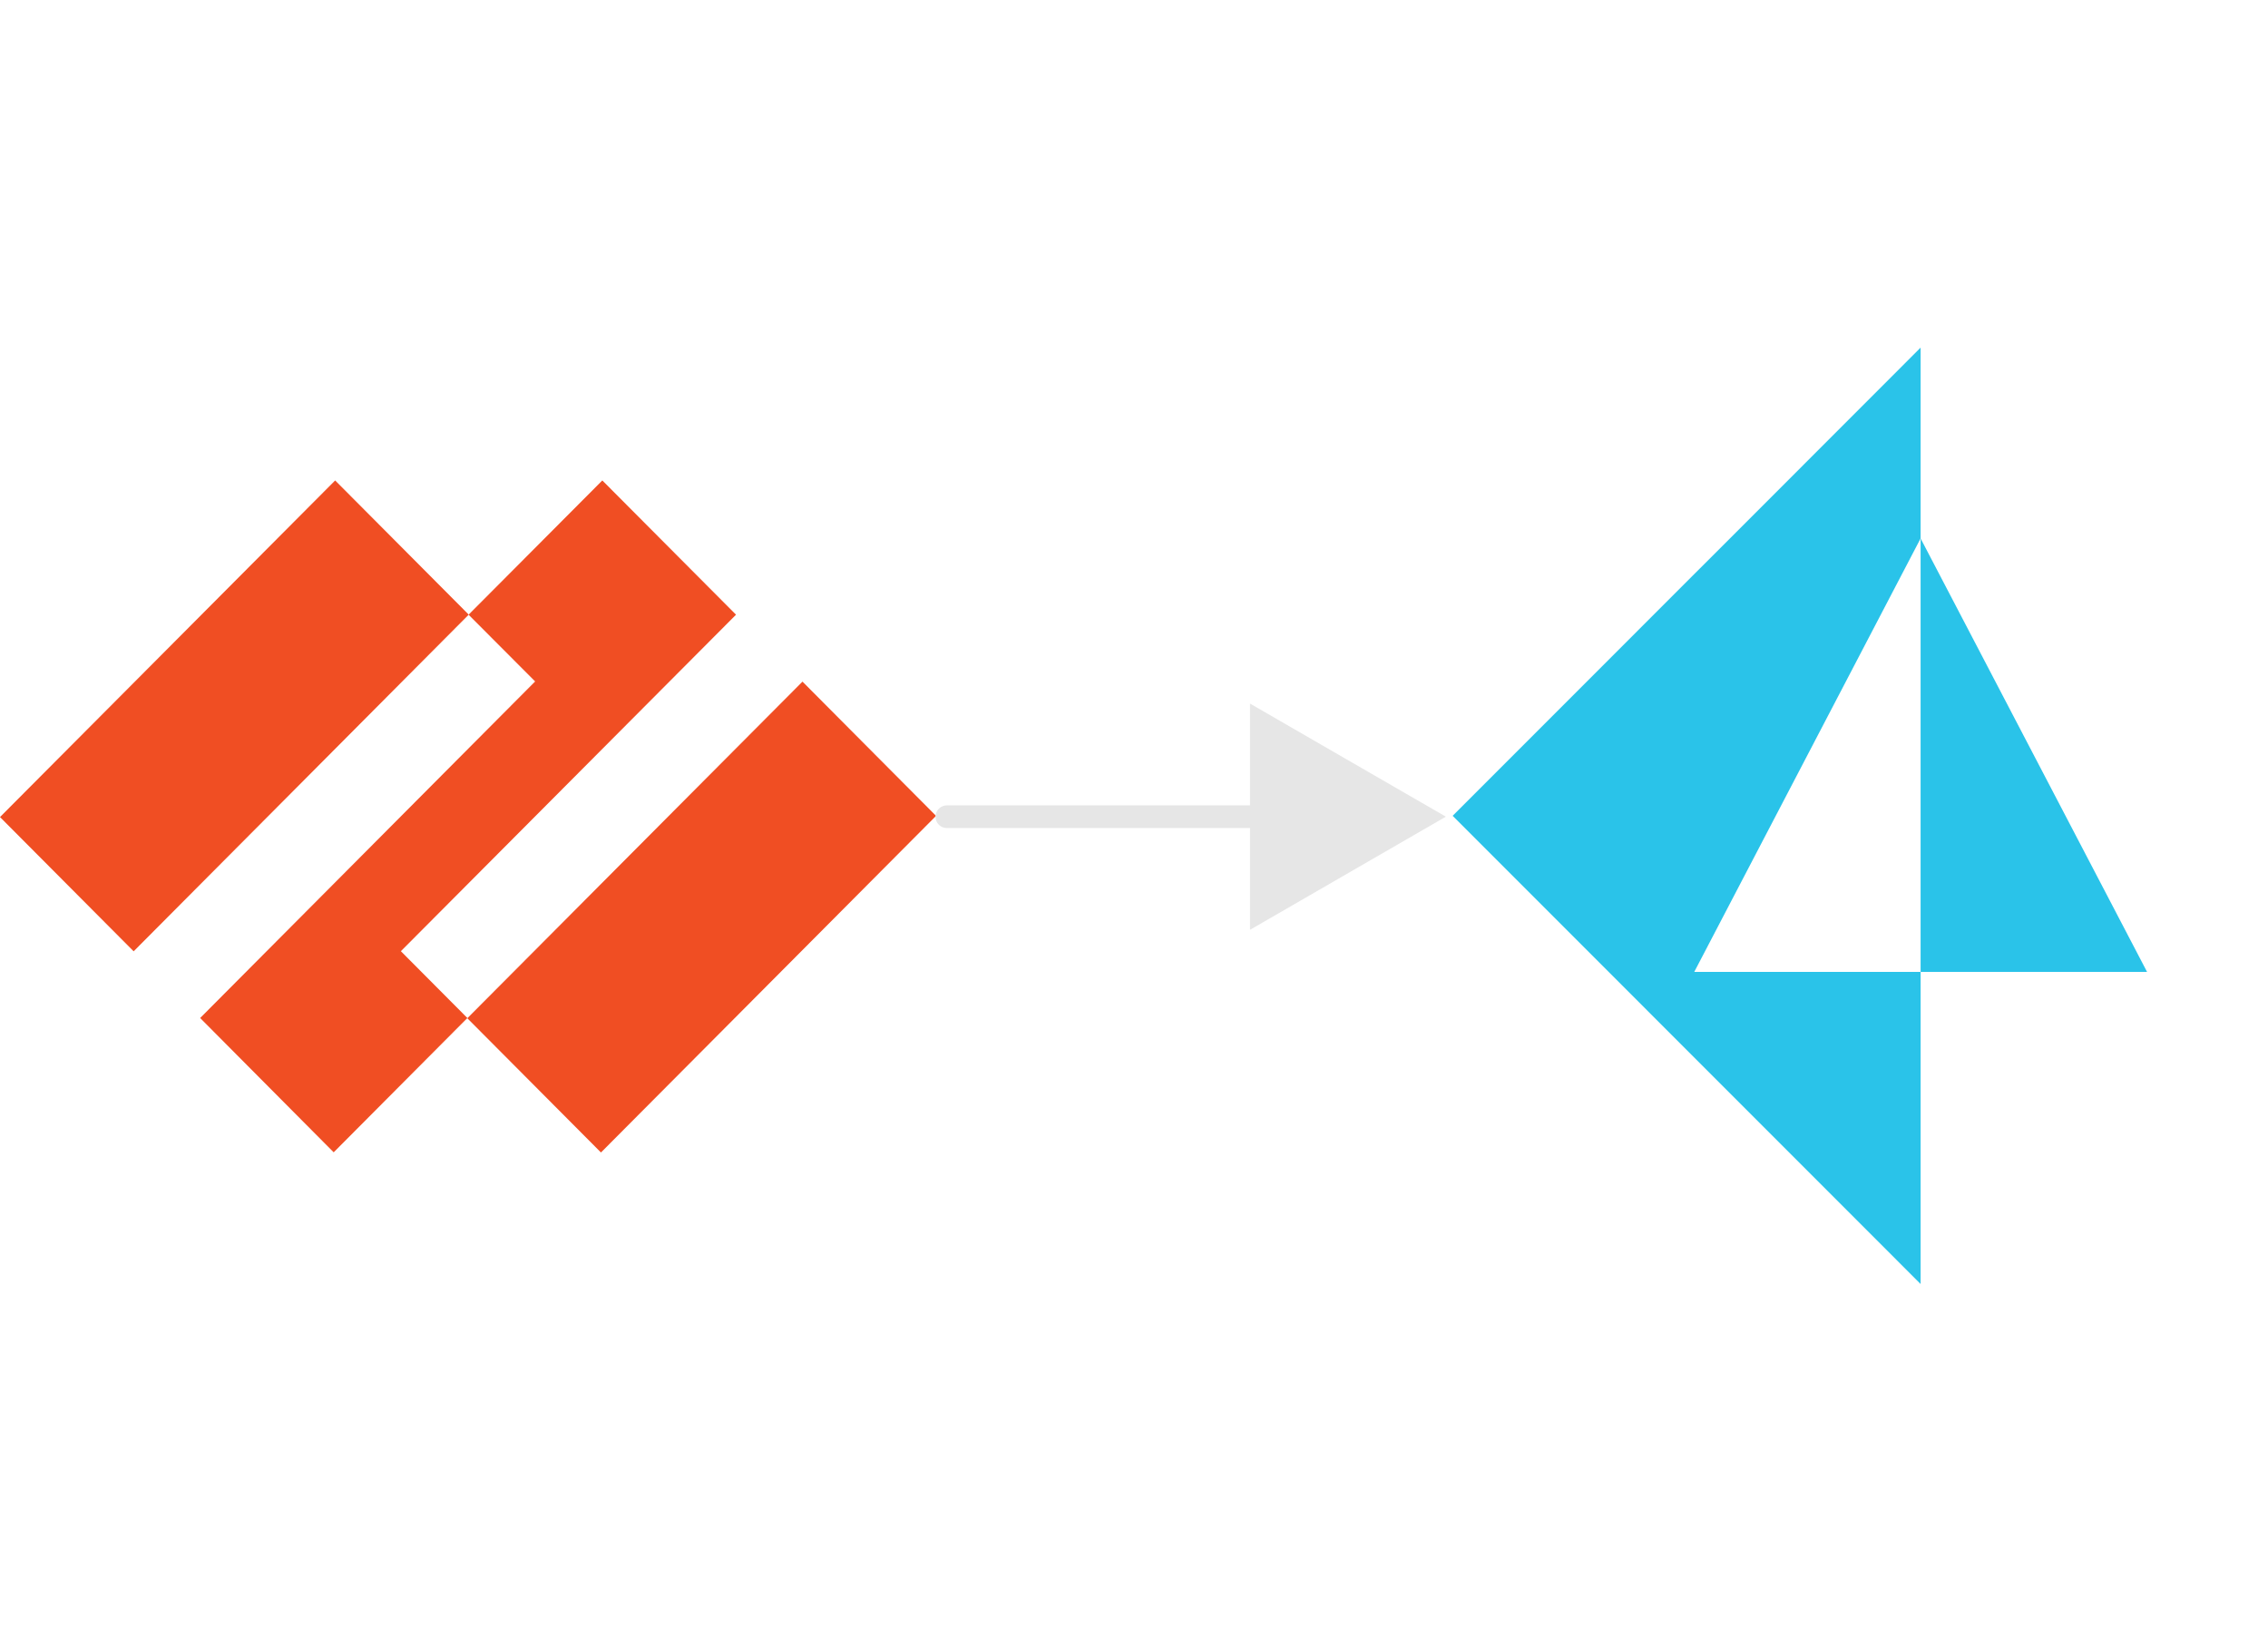 <?xml version="1.0" encoding="UTF-8"?>
<svg id="diffsync" xmlns="http://www.w3.org/2000/svg" xmlns:xlink="http://www.w3.org/1999/xlink" viewBox="0 0 400 287">
  <defs>
    <style>
      .cls-1, .cls-2 {
        fill: none;
      }

      .cls-3 {
        clip-path: url(#clippath);
      }

      .cls-4 {
        fill: #e6e6e6;
      }

      .cls-5 {
        fill: #f04e23;
      }

      .cls-6 {
        fill: #2ac3e9;
      }

      .cls-2 {
        stroke: #e6e6e6;
        stroke-linecap: round;
        stroke-miterlimit: 10;
        stroke-width: 4px;
      }
    </style>
    <clipPath id="clippath">
      <rect class="cls-1" x="234.91" y="61.41" width="165.09" height="165.09"/>
    </clipPath>
  </defs>
  <g>
    <polygon class="cls-5" points="70.7 167.71 129.81 108.38 106.23 84.71 82.64 108.38 94.38 120.15 35.3 179.49 58.85 203.17 82.43 179.49 70.7 167.71"/>
    <polygon class="cls-5" points="0 144.06 59.11 84.71 82.67 108.37 23.57 167.73 0 144.06"/>
    <polygon class="cls-5" points="82.42 179.53 141.53 120.18 165.09 143.85 105.99 203.2 82.42 179.53"/>
  </g>
  <g class="cls-3">
    <polygon class="cls-6" points="338.73 171.36 338.73 94.93 378.67 171.36 338.73 171.36"/>
    <polygon class="cls-6" points="338.73 61.29 305.11 94.93 298.41 101.62 256.2 143.84 338.73 226.39 338.73 171.36 298.81 171.36 338.73 94.93 338.73 61.29"/>
  </g>
  <g>
    <line class="cls-5" x1="167" y1="144" x2="255" y2="143.99"/>
    <g>
      <line class="cls-2" x1="167" y1="144" x2="226.3" y2="143.99"/>
      <polygon class="cls-4" points="220.46 163.94 255 143.99 220.46 124.05 220.46 163.94"/>
    </g>
  </g>
</svg>